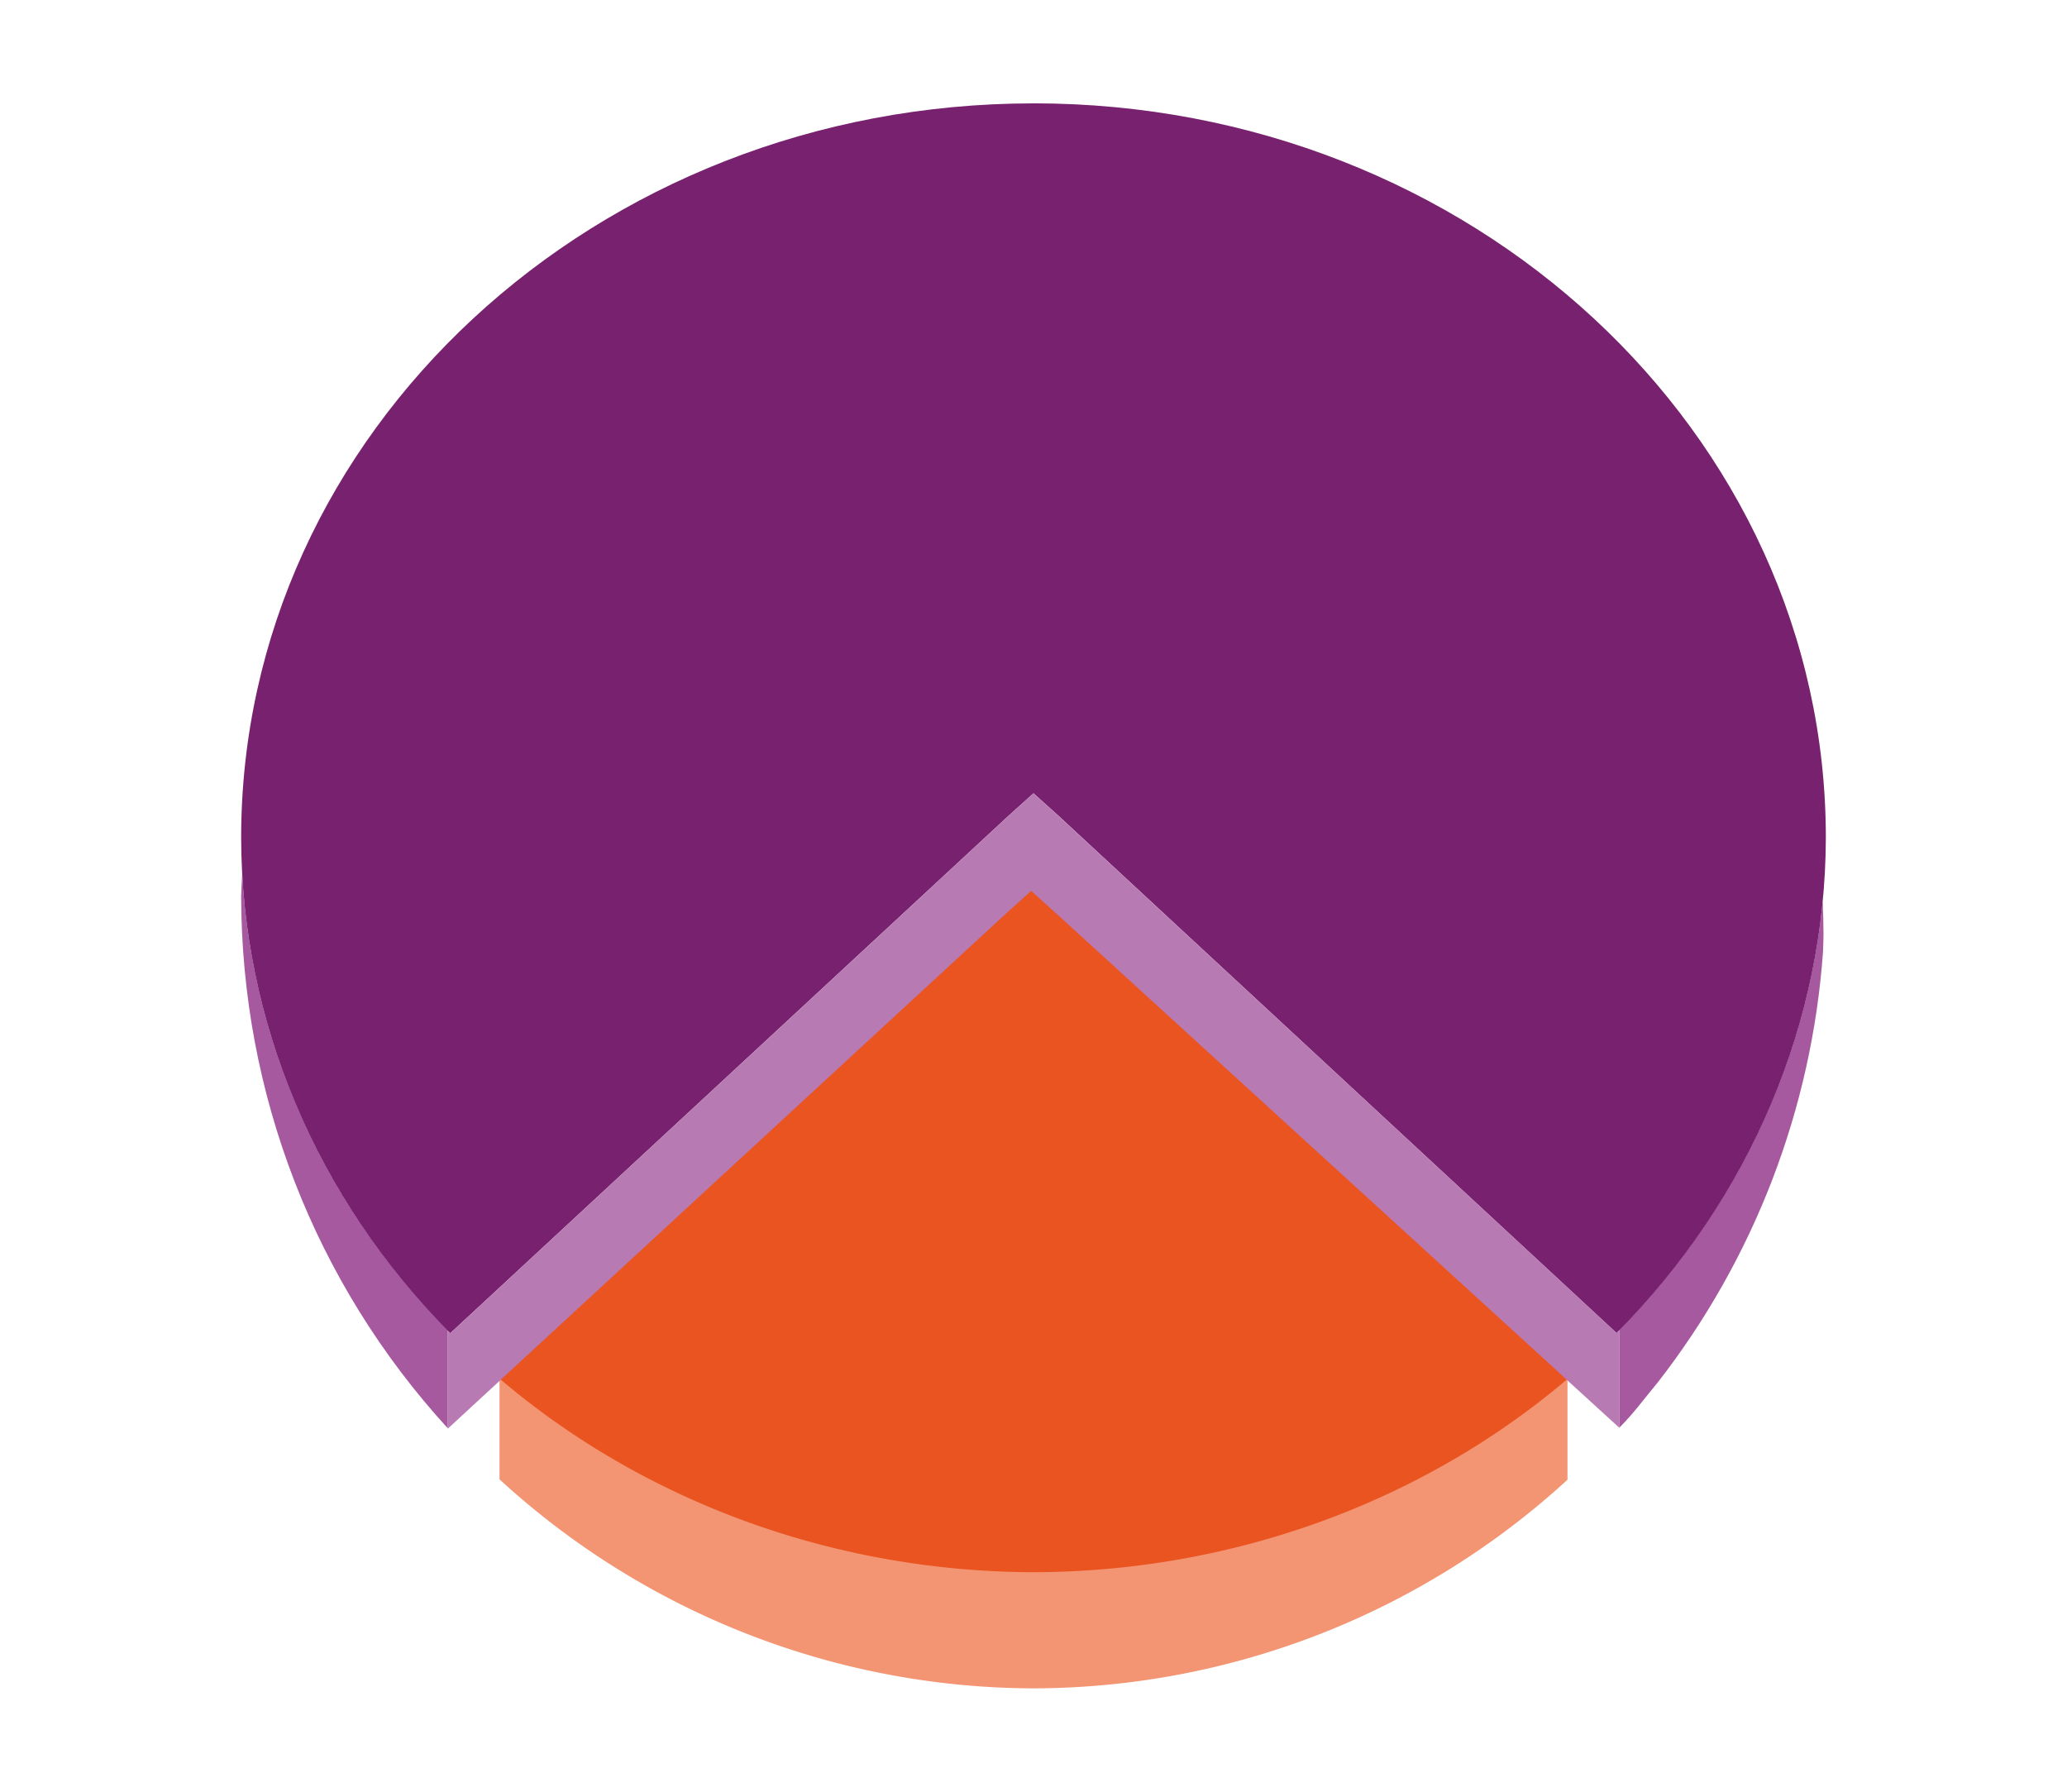 <?xml version="1.0" encoding="UTF-8" standalone="no"?>
<svg
   xmlns:dc="http://purl.org/dc/elements/1.1/"
   xmlns:cc="http://creativecommons.org/ns#"
   xmlns:rdf="http://www.w3.org/1999/02/22-rdf-syntax-ns#"
   xmlns:svg="http://www.w3.org/2000/svg"
   xmlns="http://www.w3.org/2000/svg"
   xmlns:sodipodi="http://sodipodi.sourceforge.net/DTD/sodipodi-0.dtd"
   xmlns:inkscape="http://www.inkscape.org/namespaces/inkscape"
   height="52"
   viewBox="0 0 60 52"
   width="60"
   version="1.1"
   id="svg26"
   sodipodi:docname="pie3dexploded_52x60.svg"
   inkscape:version="1.0.1 (3bc2e813f5, 2020-09-07)">
  <defs
     id="defs30" />
  <sodipodi:namedview
     pagecolor="#ffffff"
     bordercolor="#666666"
     borderopacity="1"
     objecttolerance="10"
     gridtolerance="10"
     guidetolerance="10"
     inkscape:pageopacity="0"
     inkscape:pageshadow="2"
     inkscape:window-width="1920"
     inkscape:window-height="1016"
     id="namedview28"
     showgrid="false"
     inkscape:zoom="5.9832112"
     inkscape:cx="-21.667852"
     inkscape:cy="1.1872927"
     inkscape:window-x="1920"
     inkscape:window-y="27"
     inkscape:window-maximized="1"
     inkscape:current-layer="svg26" />
  <radialGradient
     id="a"
     cx="30"
     cy="1026.362"
     gradientTransform="matrix(1,0,0,0.927,0,-926.835)"
     gradientUnits="userSpaceOnUse"
     r="23">
    <stop
       offset="0"
       stop-color="#77216f"
       id="stop2" />
    <stop
       offset="1"
       stop-color="#a25f9e"
       id="stop4" />
  </radialGradient>
  <radialGradient
     id="b"
     cx="30"
     cy="21.246"
     gradientTransform="matrix(-1.415,0,0,-1.311,72.451,52.176)"
     gradientUnits="userSpaceOnUse"
     r="16.254">
    <stop
       offset="0"
       stop-color="#e95420"
       id="stop7" />
    <stop
       offset="1"
       stop-color="#fe865c"
       id="stop9" />
  </radialGradient>
  <path
     d="m 0,0 h 60 v 52 h -60 z"
     fill="#ffffff"
     id="path12" />
  <path
     d="m 7.031,25.363 c -0.012,0.213 -0.025,0.425 -0.031,0.639 0.009,5.735 2.129,11.222 6,15.453 v -2.836 c -3.591,-3.653 -5.696,-8.34 -5.969,-13.256 z m 5.969,16.092 h 0.004 l 16.221,-14.963 0.707,-0.635 0.707,0.635 16.367,14.943 c 0.44,-0.444 0.702,-0.82 1.098,-1.293 2.814,-3.603 4.49,-7.963 4.814,-12.524 0.004,-0.158 0.013,-0.315 0.014,-0.473 0,-0.331 -0.009,-0.659 -0.025,-0.986 -0.448,4.619 -2.514,8.992 -5.906,12.443 v 2.822 l -16.361,-14.938 -0.707,-0.635 -0.707,0.635 -16.221,14.963 h -0.004 z"
     fill="#987197"
     id="path14"
     style="fill:#a6599f;fill-opacity:1" />
  <path
     d="m 14.5,40 v 2.934 a 23,23 0 0 0 15.5,6.066 23,23 0 0 0 15.5,-6.055 v -2.945 z"
     fill="#fe865c"
     id="path16"
     style="fill:#f39472;fill-opacity:1" />
  <path
     d="m 30,3 c -12.703,0 -23,9.543 -23,21.315 0.012,5.328 2.177,10.458 6.068,14.38 l 16.225,-15.036 0.707,-0.635 0.707,0.635 16.219,15.03 c 3.892,-3.92 6.059,-9.048 6.074,-14.375 0,-11.772 -10.297,-21.315 -23,-21.315 z"
     fill="url(#a)"
     id="path18"
     style="fill:#77216f;fill-opacity:1" />
  <path
     d="m 30,25.625 -15.512,14.375 a 23,21.315 0 0 0 15.512,5.629 23,21.315 0 0 0 15.518,-5.624 z"
     fill="url(#b)"
     fill-rule="evenodd"
     id="path20"
     style="fill:#e95420;fill-opacity:1" />
  <path
     d="m 30,23.025 -0.707,0.635 -16.225,15.035 c -0.024,-0.024 -0.044,-0.052 -0.068,-0.076 v 2.836 h 0.004 l 16.221,-14.963 0.707,-0.635 0.707,0.635 16.361,14.938 v -2.826 c -0.026,0.027 -0.048,0.056 -0.074,0.082 l -16.219,-15.025 z"
     fill="#945c93"
     id="path22"
     style="fill:#b87ab2;fill-opacity:1" />
</svg>
